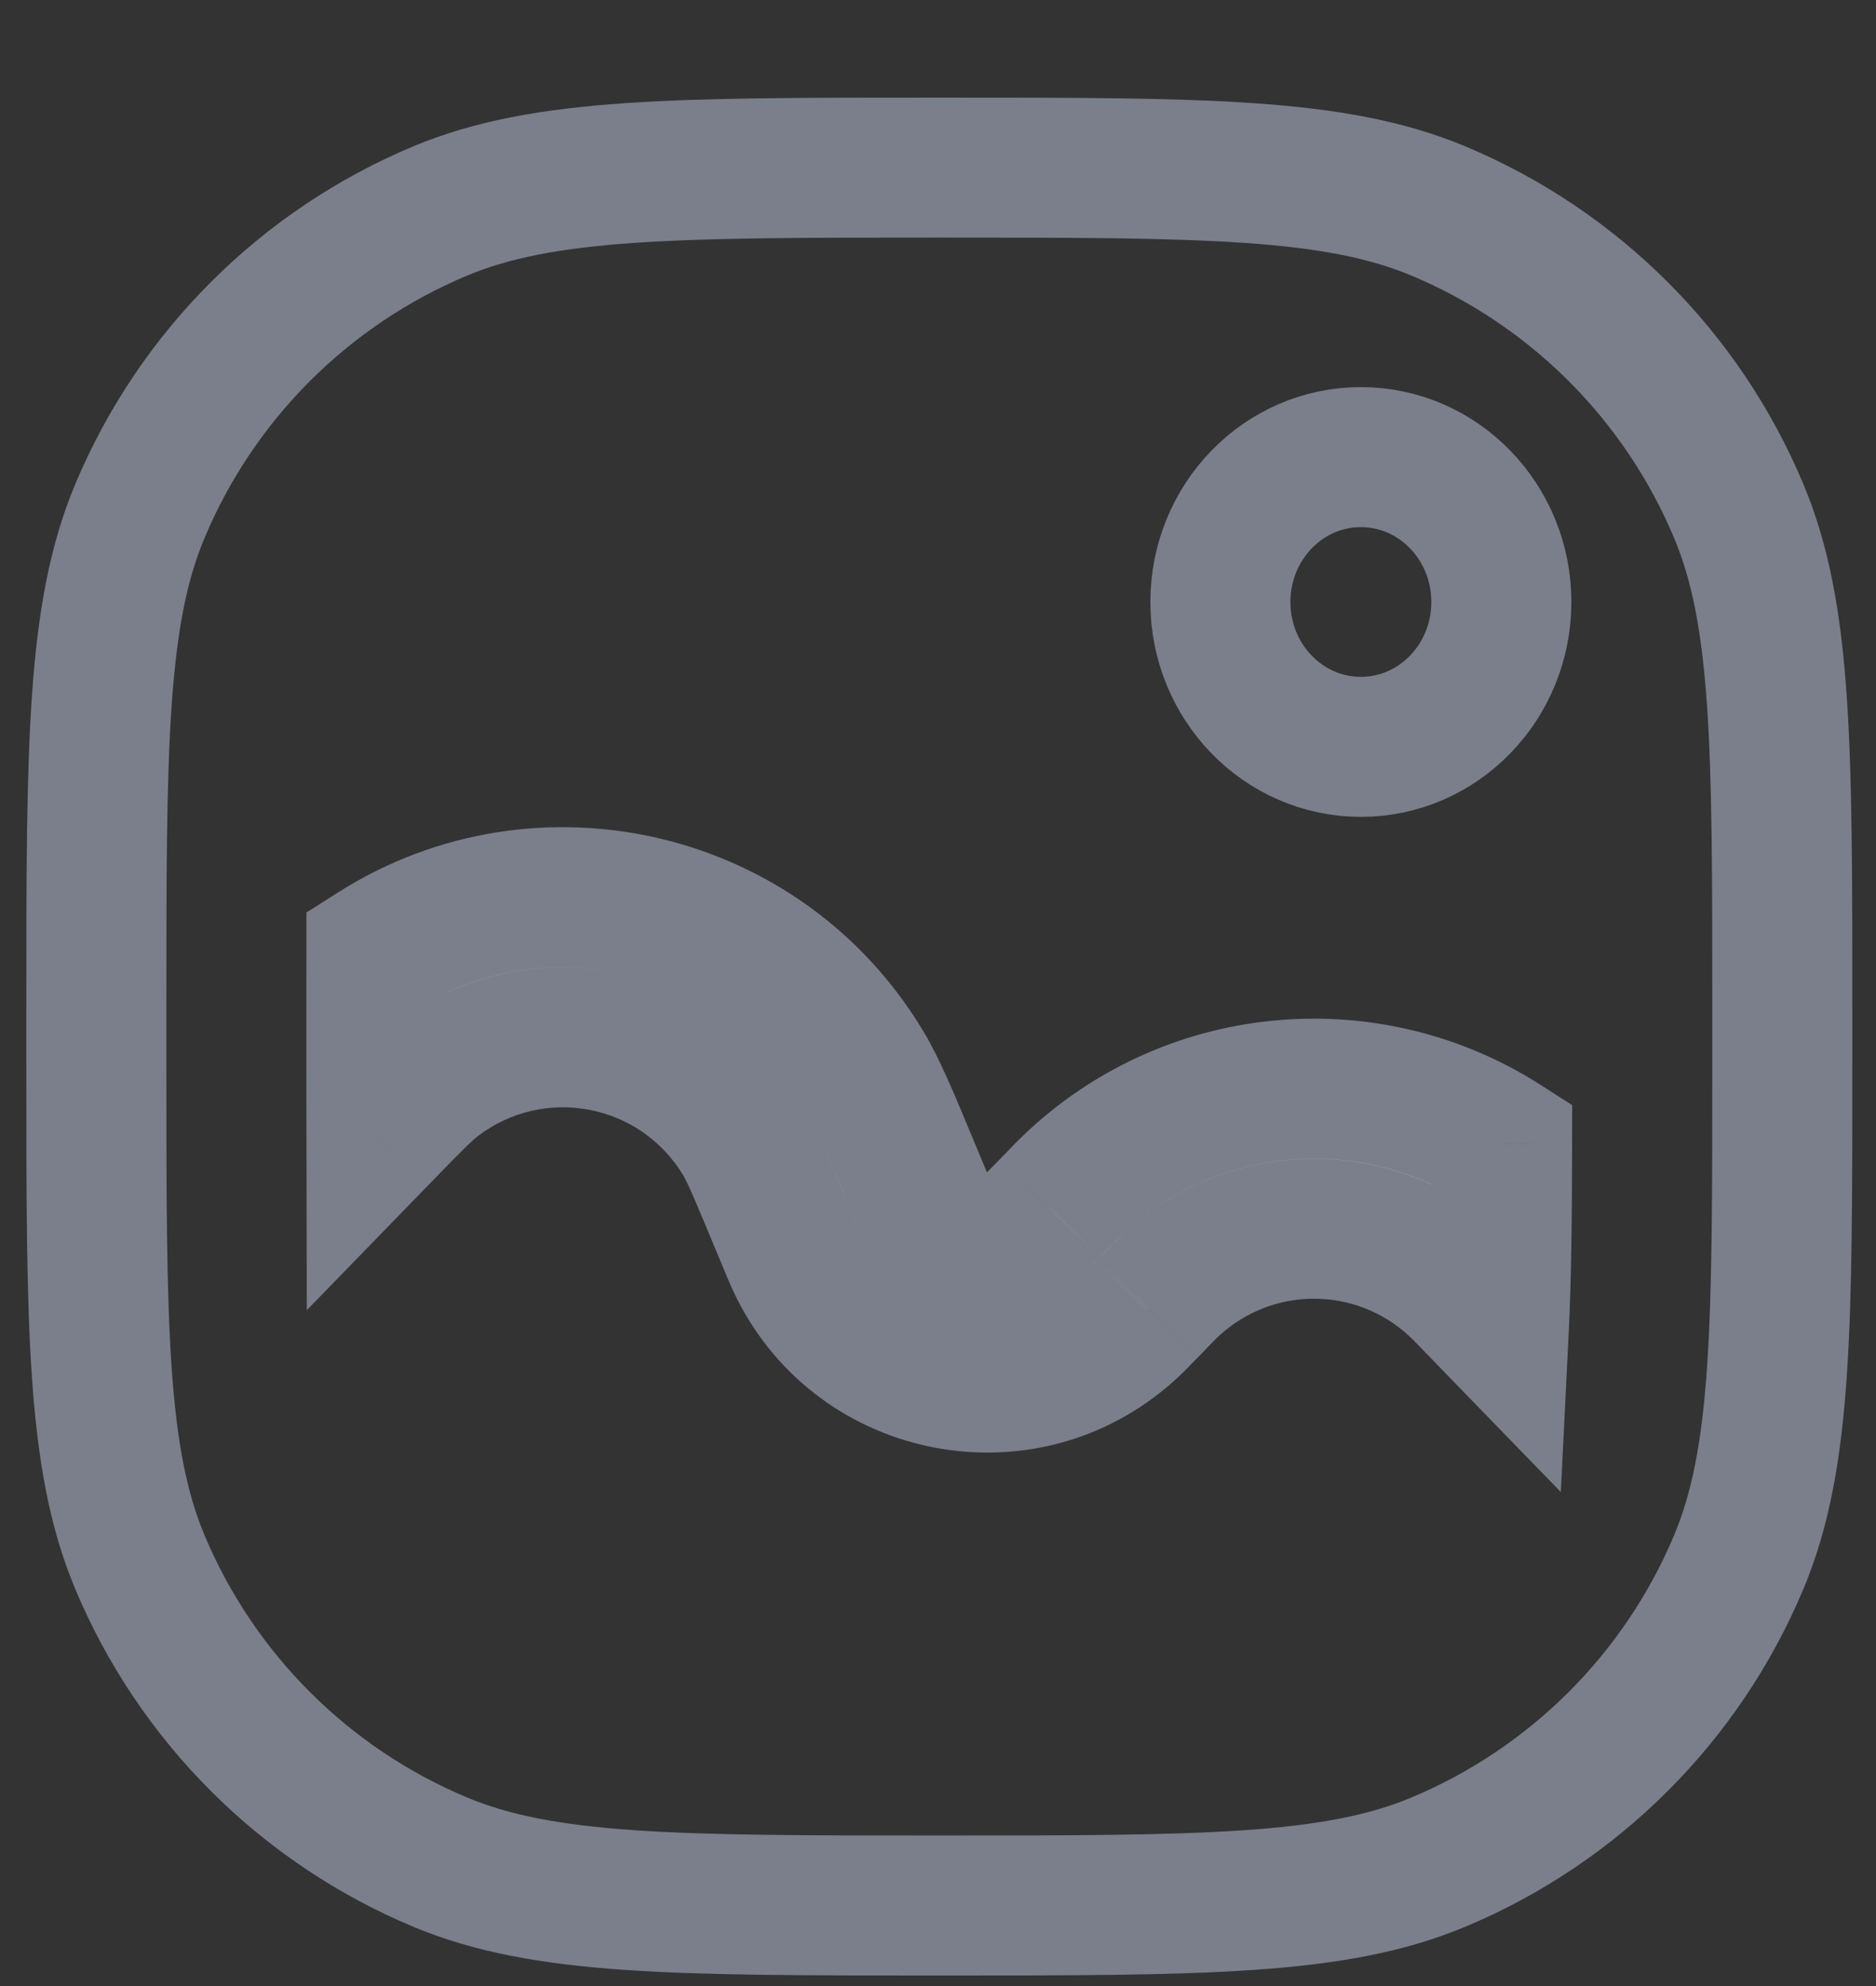 <svg width="17" height="18" viewBox="0 0 17 18" fill="none" xmlns="http://www.w3.org/2000/svg">
<rect x="0" y="0" width="17" height="18" fill="#333333" stroke="none"/>
<path d="M0.873 9.158C0.873 6.77 0.873 5.576 1.266 4.636C1.781 3.405 2.759 2.427 3.989 1.912C4.93 1.519 6.124 1.519 8.512 1.519V1.519C10.9 1.519 12.094 1.519 13.034 1.912C14.264 2.427 15.243 3.405 15.758 4.636C16.151 5.576 16.151 6.77 16.151 9.158V9.631C16.151 12.019 16.151 13.213 15.758 14.154C15.243 15.384 14.264 16.362 13.034 16.877C12.094 17.27 10.9 17.27 8.512 17.27V17.27C6.124 17.27 4.93 17.27 3.989 16.877C2.759 16.362 1.781 15.384 1.266 14.154C0.873 13.213 0.873 12.019 0.873 9.631V9.158Z" stroke="#7A7F8B" stroke-width="1.269"/>
<path fill-rule="evenodd" clip-rule="evenodd" d="M13.612 10.363C12.421 9.603 10.837 9.716 9.762 10.702C9.694 10.765 9.62 10.84 9.512 10.952L9.512 10.952L9.497 10.968C9.402 11.066 9.379 11.089 9.366 11.1C9.055 11.378 8.564 11.285 8.377 10.912C8.369 10.897 8.357 10.867 8.304 10.741L8.249 10.609L8.224 10.548L8.224 10.548C8.056 10.145 7.944 9.875 7.826 9.677C6.902 8.133 4.899 7.679 3.411 8.62C3.411 8.789 3.411 8.968 3.411 9.157V9.631C3.411 9.875 3.411 10.102 3.411 10.314C3.726 9.99 3.848 9.868 3.941 9.796C4.845 9.101 6.152 9.35 6.736 10.328C6.801 10.436 6.875 10.611 7.077 11.096L7.132 11.228L7.141 11.249L7.141 11.249C7.18 11.342 7.212 11.42 7.243 11.482C7.806 12.601 9.277 12.881 10.211 12.047C10.263 12.001 10.322 11.94 10.392 11.868L10.392 11.868L10.408 11.851C10.537 11.718 10.583 11.672 10.62 11.637C11.348 10.969 12.466 10.969 13.194 11.637C13.232 11.672 13.277 11.718 13.406 11.851L13.583 12.033C13.604 11.597 13.61 11.065 13.612 10.363Z" fill="white"/>
<path d="M9.762 10.702L9.333 10.234L9.333 10.234L9.762 10.702ZM13.612 10.363L14.246 10.365L14.247 10.016L13.953 9.828L13.612 10.363ZM9.512 10.952L9.057 10.51L9.057 10.51L9.512 10.952ZM9.512 10.952L9.968 11.394L9.968 11.393L9.512 10.952ZM9.497 10.968L9.953 11.409L9.953 11.409L9.497 10.968ZM9.366 11.1L8.944 10.627L8.944 10.627L9.366 11.1ZM8.377 10.912L8.944 10.627L8.944 10.627L8.377 10.912ZM8.304 10.741L8.89 10.497L8.89 10.497L8.304 10.741ZM8.249 10.609L7.663 10.853L7.663 10.853L8.249 10.609ZM8.224 10.548L7.638 10.792L7.638 10.792L8.224 10.548ZM8.224 10.548L8.81 10.305L8.81 10.305L8.224 10.548ZM7.826 9.677L7.281 10.002L7.281 10.002L7.826 9.677ZM3.411 8.62L3.072 8.083L2.777 8.27L2.777 8.619L3.411 8.62ZM3.411 10.314L2.777 10.315L2.78 11.875L3.867 10.756L3.411 10.314ZM3.941 9.796L4.328 10.299L4.328 10.299L3.941 9.796ZM6.736 10.328L7.281 10.002L7.281 10.002L6.736 10.328ZM7.077 11.096L7.663 10.853V10.853L7.077 11.096ZM7.132 11.228L7.718 10.984L7.718 10.984L7.132 11.228ZM7.141 11.249L7.743 11.049L7.736 11.027L7.727 11.006L7.141 11.249ZM7.141 11.249L6.539 11.45L6.546 11.472L6.555 11.493L7.141 11.249ZM7.243 11.482L6.676 11.767L6.676 11.767L7.243 11.482ZM10.211 12.047L9.789 11.573L9.789 11.573L10.211 12.047ZM10.392 11.868L10.847 12.31L10.848 12.31L10.392 11.868ZM10.392 11.868L9.936 11.426L9.936 11.427L10.392 11.868ZM10.408 11.851L9.953 11.409L9.952 11.409L10.408 11.851ZM10.62 11.637L11.049 12.105L11.049 12.105L10.62 11.637ZM13.194 11.637L12.765 12.105L12.765 12.105L13.194 11.637ZM13.406 11.851L12.951 12.293L12.951 12.293L13.406 11.851ZM13.583 12.033L13.127 12.475L14.144 13.523L14.216 12.065L13.583 12.033ZM10.191 11.17C11.05 10.381 12.318 10.29 13.271 10.898L13.953 9.828C12.524 8.916 10.623 9.051 9.333 10.234L10.191 11.17ZM9.968 11.393C10.081 11.277 10.139 11.217 10.191 11.17L9.333 10.234C9.248 10.312 9.16 10.403 9.057 10.51L9.968 11.393ZM9.968 11.393L9.968 11.393L9.057 10.51L9.057 10.51L9.968 11.393ZM9.953 11.409L9.968 11.394L9.057 10.51L9.041 10.526L9.953 11.409ZM9.789 11.573C9.823 11.543 9.868 11.497 9.953 11.409L9.042 10.526C8.994 10.575 8.966 10.603 8.949 10.62C8.93 10.64 8.934 10.635 8.944 10.627L9.789 11.573ZM7.81 11.197C8.185 11.943 9.166 12.129 9.789 11.573L8.944 10.627L8.944 10.627L7.81 11.197ZM7.718 10.984C7.765 11.096 7.789 11.155 7.81 11.197L8.944 10.627C8.95 10.639 8.952 10.644 8.941 10.619C8.932 10.597 8.916 10.56 8.89 10.497L7.718 10.984ZM7.663 10.853L7.718 10.984L8.89 10.497L8.835 10.365L7.663 10.853ZM7.638 10.792L7.663 10.853L8.835 10.366L8.81 10.305L7.638 10.792ZM7.638 10.792L7.638 10.792L8.81 10.305L8.81 10.305L7.638 10.792ZM7.281 10.002C7.37 10.152 7.463 10.37 7.638 10.792L8.81 10.305C8.65 9.92 8.518 9.599 8.37 9.351L7.281 10.002ZM3.75 9.156C4.94 8.404 6.543 8.768 7.281 10.002L8.37 9.351C7.262 7.498 4.859 6.954 3.072 8.083L3.75 9.156ZM2.777 8.619C2.776 8.789 2.776 8.968 2.776 9.157H4.045C4.045 8.968 4.046 8.79 4.046 8.621L2.777 8.619ZM2.776 9.157V9.631H4.045V9.157H2.776ZM2.776 9.631C2.776 9.875 2.776 10.102 2.777 10.315L4.046 10.313C4.046 10.101 4.045 9.875 4.045 9.631H2.776ZM3.554 9.293C3.416 9.4 3.254 9.565 2.956 9.872L3.867 10.756C4.197 10.415 4.281 10.335 4.328 10.299L3.554 9.293ZM7.281 10.002C6.501 8.698 4.759 8.367 3.554 9.293L4.328 10.299C4.93 9.836 5.802 10.002 6.192 10.654L7.281 10.002ZM7.663 10.853C7.472 10.393 7.376 10.161 7.281 10.002L6.192 10.654C6.203 10.673 6.225 10.714 6.275 10.826C6.323 10.937 6.39 11.095 6.491 11.34L7.663 10.853ZM7.718 10.984L7.663 10.853L6.491 11.34L6.546 11.471L7.718 10.984ZM7.727 11.006L7.718 10.984L6.546 11.471L6.555 11.493L7.727 11.006ZM7.743 11.049L7.743 11.049L6.539 11.45L6.539 11.45L7.743 11.049ZM7.81 11.197C7.791 11.16 7.769 11.106 7.727 11.006L6.555 11.493C6.59 11.578 6.632 11.68 6.676 11.767L7.81 11.197ZM9.789 11.573C9.166 12.129 8.185 11.943 7.81 11.197L6.676 11.767C7.426 13.259 9.388 13.632 10.634 12.52L9.789 11.573ZM9.936 11.427C9.86 11.505 9.82 11.546 9.789 11.573L10.634 12.52C10.707 12.456 10.783 12.376 10.847 12.31L9.936 11.427ZM9.936 11.427L9.936 11.427L10.848 12.31L10.848 12.31L9.936 11.427ZM9.952 11.409L9.936 11.426L10.847 12.31L10.864 12.293L9.952 11.409ZM10.191 11.17C10.137 11.22 10.075 11.283 9.953 11.409L10.864 12.293C10.999 12.153 11.029 12.123 11.049 12.105L10.191 11.17ZM13.623 11.17C12.653 10.279 11.162 10.279 10.191 11.17L11.049 12.105C11.535 11.659 12.28 11.659 12.765 12.105L13.623 11.17ZM13.862 11.409C13.74 11.283 13.678 11.22 13.623 11.17L12.765 12.105C12.786 12.123 12.815 12.153 12.951 12.293L13.862 11.409ZM14.038 11.591L13.862 11.409L12.951 12.293L13.127 12.475L14.038 11.591ZM14.216 12.065C14.239 11.611 14.245 11.066 14.246 10.365L12.977 10.362C12.976 11.063 12.97 11.582 12.949 12.001L14.216 12.065Z" fill="#7A7F8B"/>
<ellipse cx="12.332" cy="5.456" rx="1.273" ry="1.313" stroke="#7A7F8B" stroke-width="1.269" stroke-linecap="round"/>
</svg>
